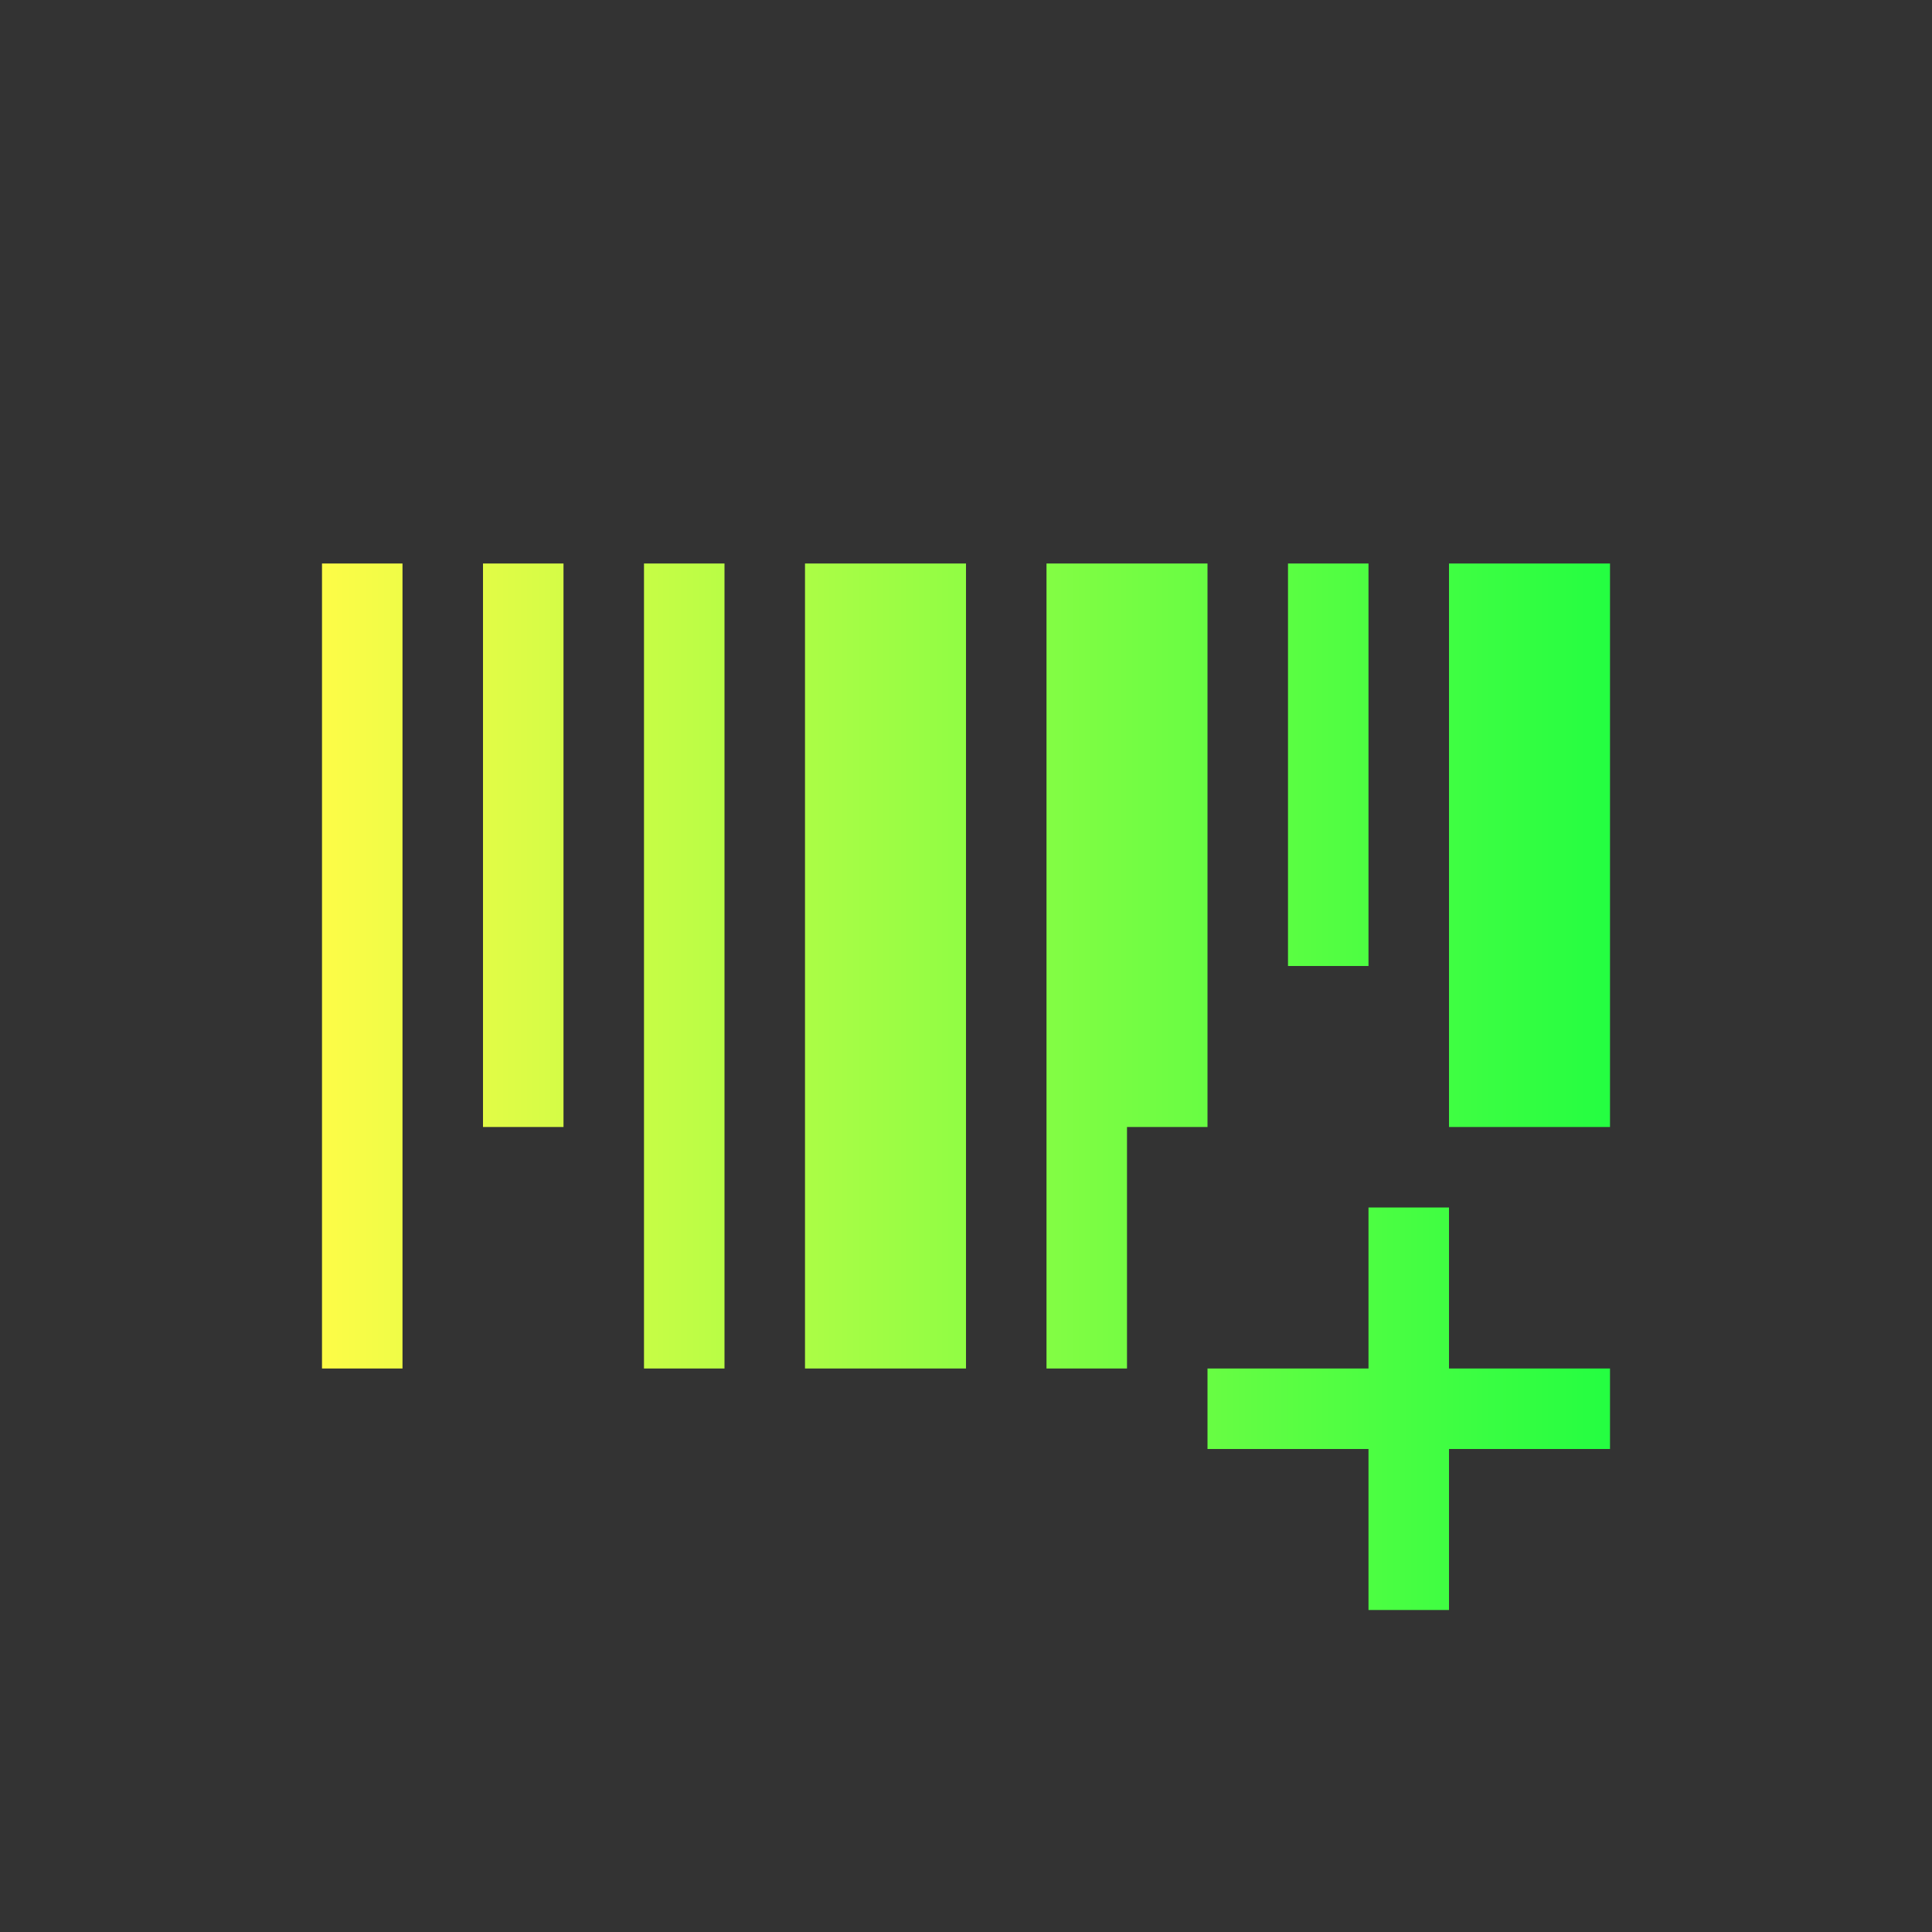 <svg width="24" height="24" viewBox="0 0 24 24" fill="none" xmlns="http://www.w3.org/2000/svg">
<rect x="0" y="0" width="24" height="24" fill="#333333" stroke="none"/>
<path d="M4 7V17H5V7H4ZM6 7V14H7V7H6ZM8 7V17H9V7H8ZM10 7V17H12V7H10ZM13 7V17H14V14H15V7H13ZM16 7V12H17V7H16ZM18 7V14H20V7H18ZM17 15V17H15V18H17V20H18V18H20V17H18V15H17Z" fill="url(#paint0_linear_10_17594)"/>
<defs>
<linearGradient id="paint0_linear_10_17594" x1="4" y1="13.5" x2="20" y2="13.5" gradientUnits="userSpaceOnUse">
<stop stop-color="#FDFC47"/>
<stop offset="1" stop-color="#24FE41"/>
</linearGradient>
</defs>
</svg>
